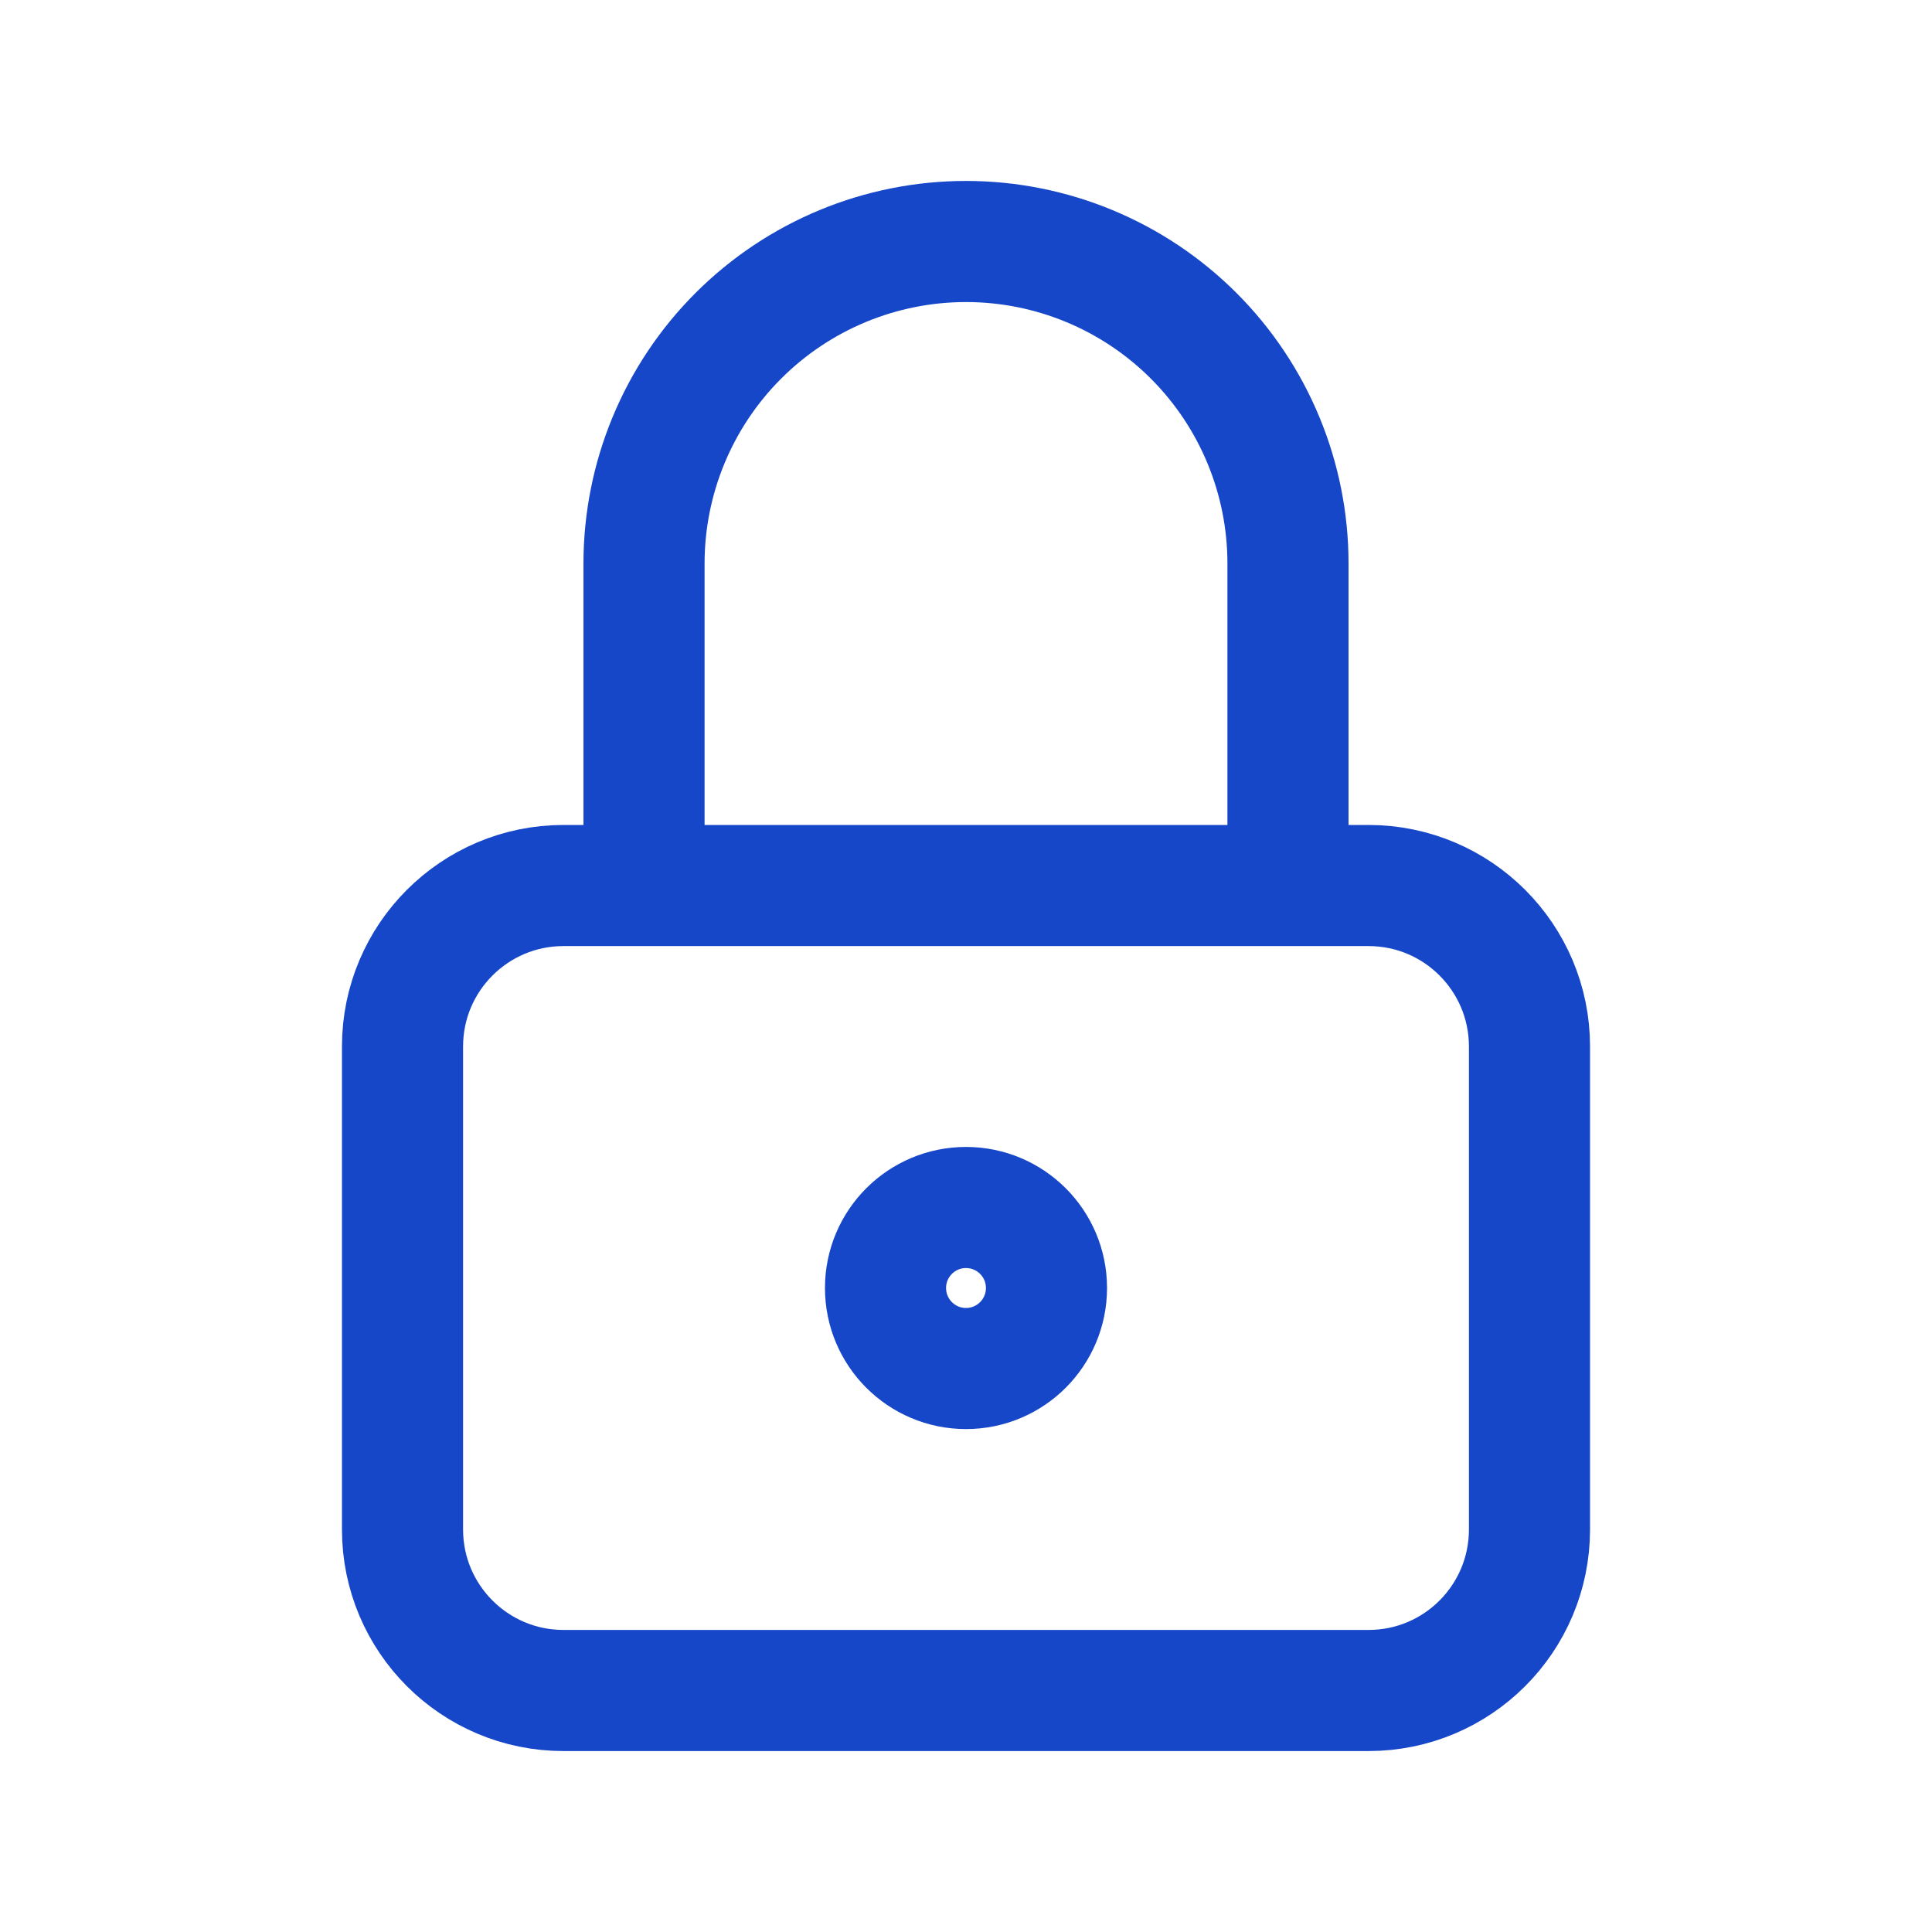 <svg width="32" height="32" viewBox="0 0 32 32" fill="none" xmlns="http://www.w3.org/2000/svg">
<path d="M10.667 14.667V9.333C10.667 7.919 11.229 6.562 12.229 5.562C13.229 4.562 14.586 4 16 4C17.415 4 18.771 4.562 19.771 5.562C20.771 6.562 21.333 7.919 21.333 9.333V14.667M9.333 14.667H22.667C24.14 14.667 25.333 15.861 25.333 17.333V25.333C25.333 26.806 24.14 28 22.667 28H9.333C7.861 28 6.667 26.806 6.667 25.333V17.333C6.667 15.861 7.861 14.667 9.333 14.667ZM17.333 21.333C17.333 22.07 16.736 22.667 16 22.667C15.264 22.667 14.667 22.07 14.667 21.333C14.667 20.597 15.264 20 16 20C16.736 20 17.333 20.597 17.333 21.333Z" stroke="#1647C9" stroke-width="2.006" stroke-linecap="round" stroke-linejoin="round"/>
</svg>
